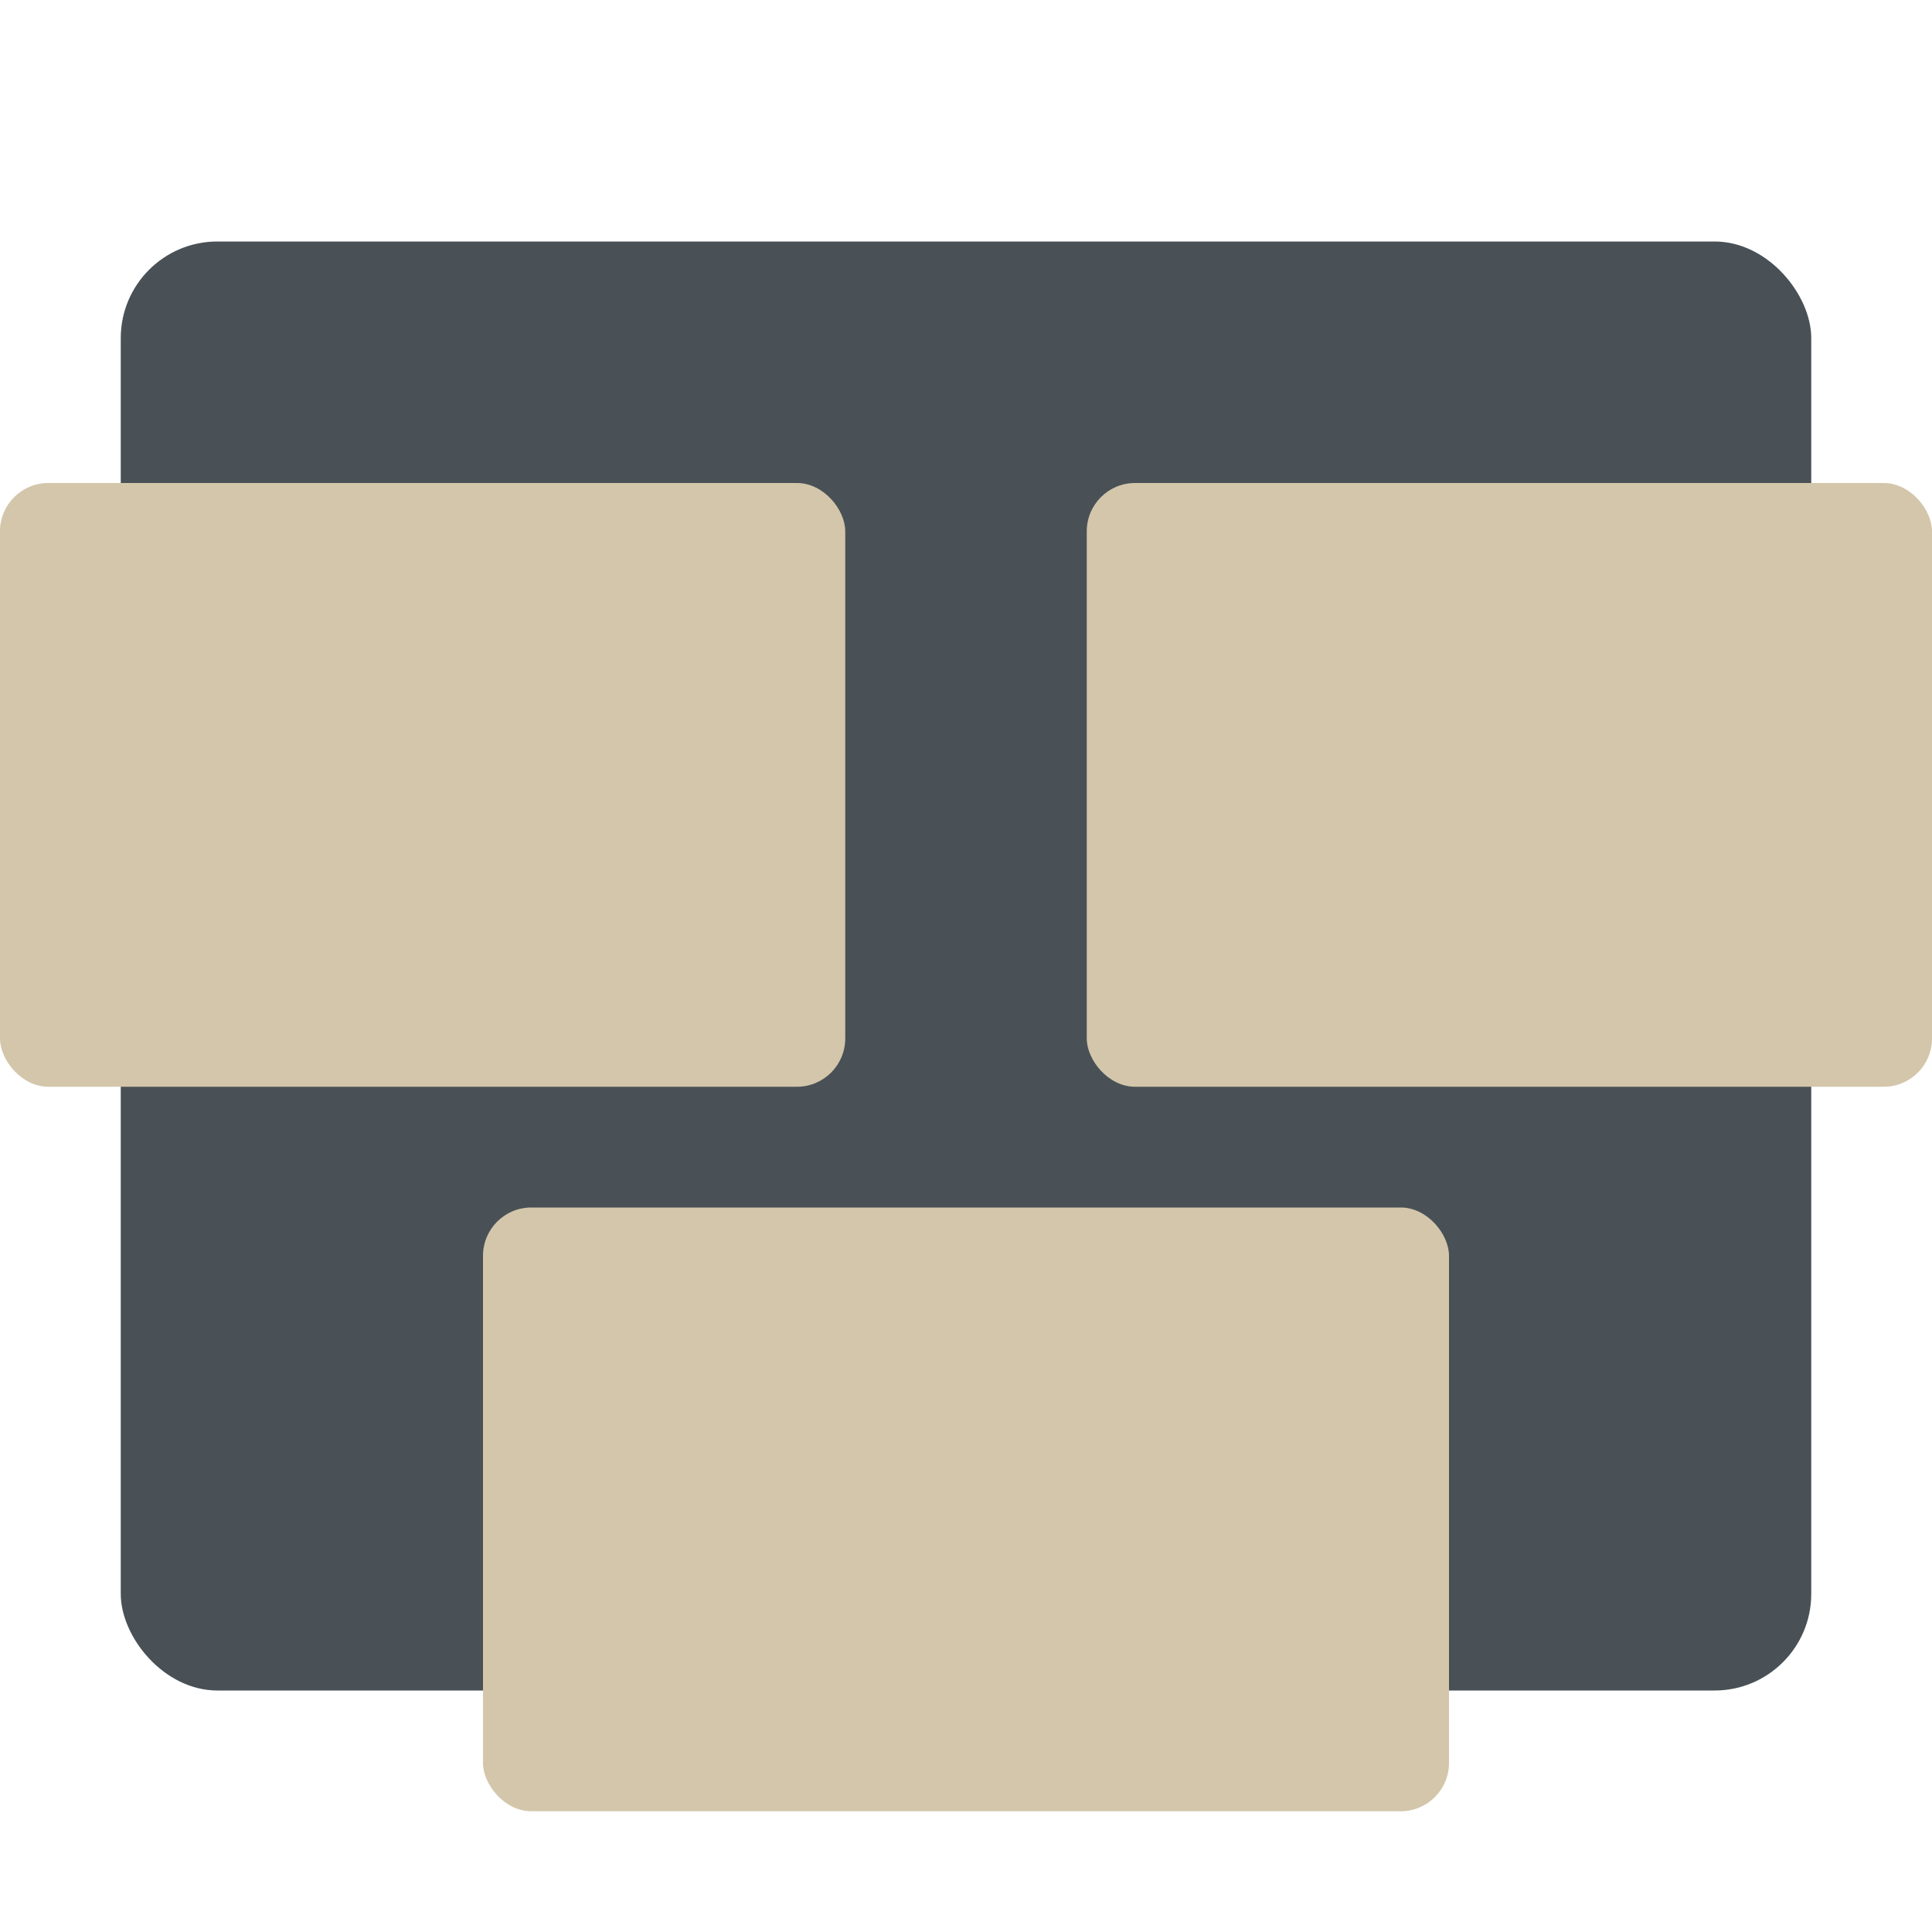 <svg xmlns="http://www.w3.org/2000/svg" width="16" height="16" version="1">
 <rect style="fill:#495156" width="14" height="12" x="1" y="2" rx=".8" ry=".8"/>
 <rect style="fill:#d3c6aa" width="7" height="5" x="9" y="4" rx=".4" ry=".4"/>
 <rect style="fill:#d3c6aa" width="7" height="5" x="0" y="4" rx=".4" ry=".4"/>
 <rect style="fill:#d3c6aa" width="8" height="5" x="4" y="10" rx=".4" ry=".4"/>
</svg>
